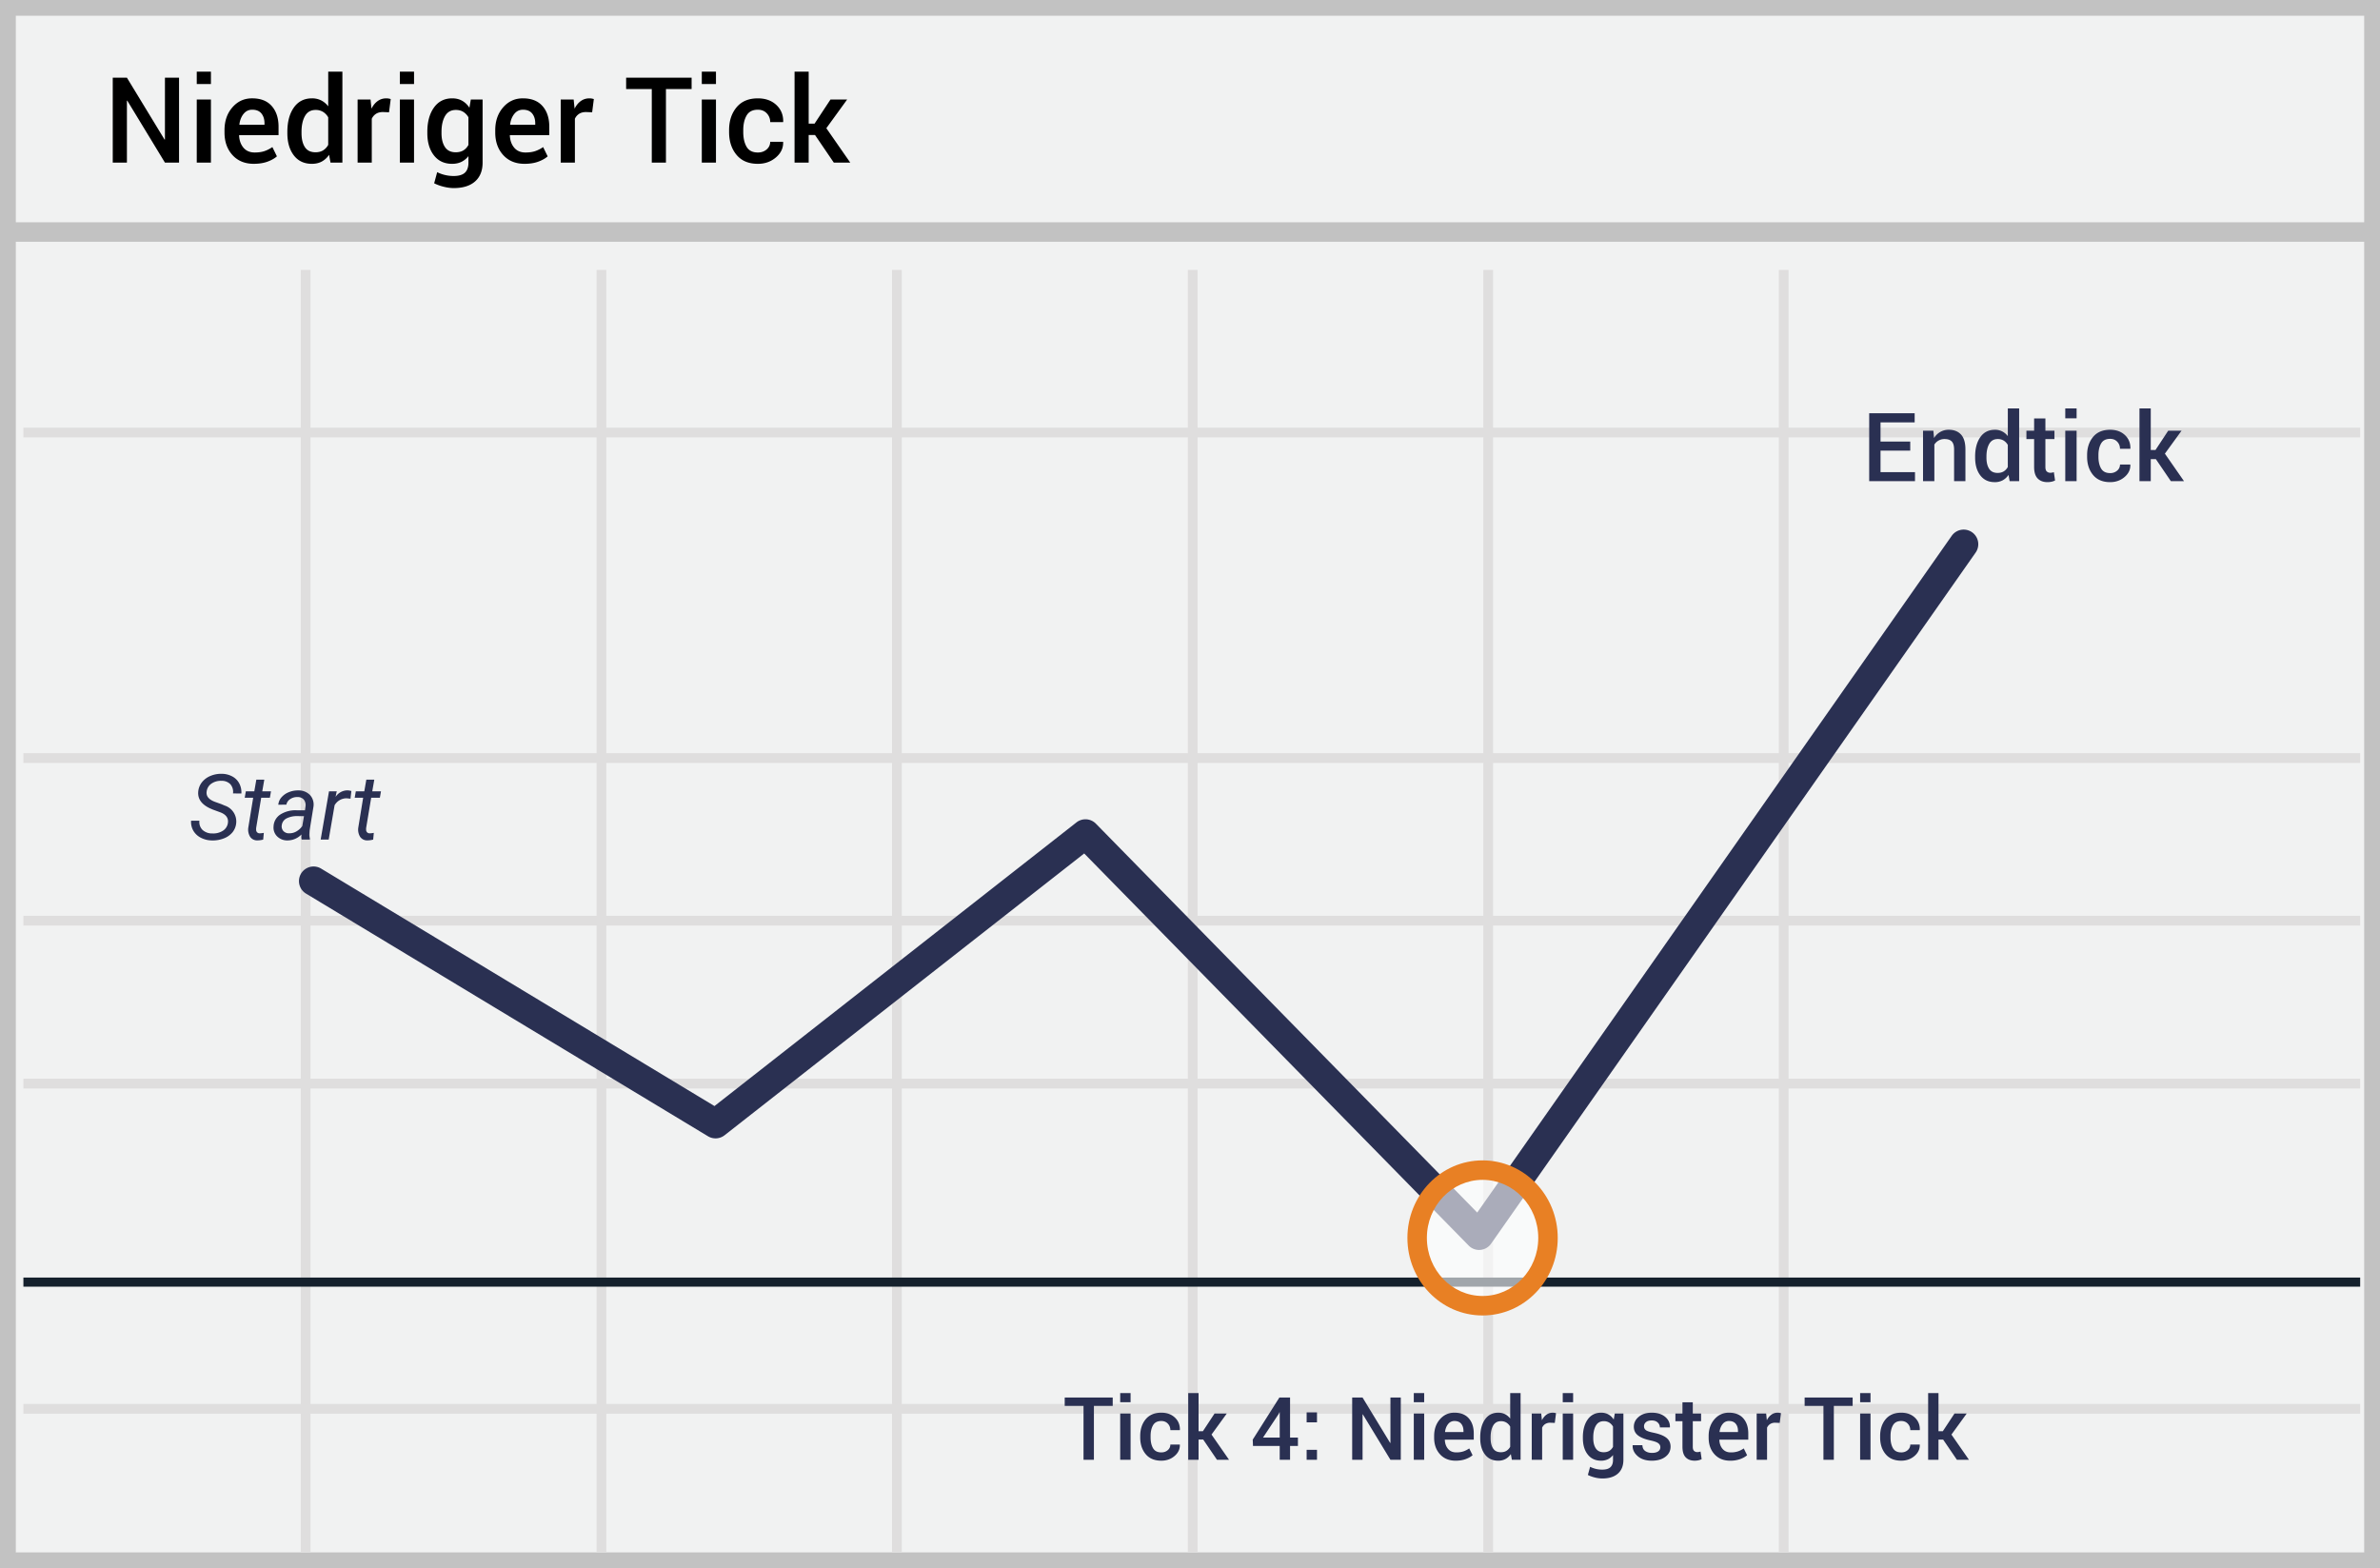 <svg width="299" height="197" xmlns="http://www.w3.org/2000/svg"><rect width="100%" height="100%" fill="#808080" stroke="none"/><g fill="none" fill-rule="evenodd"><path fill="#F1F2F2" d="M.001 0H299v197H0z"/><path d="M1.987 1.98v193.04h295.026V1.98H1.987zM299 0v197H0V0h299z" fill="#C2C2C2" fill-rule="nonzero"/><path d="M2.94 54.948v-1.223h293.571v1.223H2.941zm0 40.897v-1.223h293.571v1.223H2.941zm0 40.894v-1.224h293.571v1.224H2.941zm0 40.857v-1.223h293.571v1.223H2.941zM37.786 33.908h1.223v161.093h-1.223V33.908zm37.161 0h1.224v161.093h-1.224V33.908zm37.123 0h1.223v161.093h-1.223V33.908zm37.16 0h1.223v161.093h-1.223V33.908zm37.122 0h1.224v161.093h-1.224V33.908zm37.123 0h1.223v161.093h-1.223V33.908zM2.94 116.273v-1.224h293.57v1.224H2.941z" fill="#DFDEDE" fill-rule="nonzero"/><path fill="#15212D" fill-rule="nonzero" d="M2.94 161.64v-1.145h293.571v1.145z"/><path fill="#C2C2C2" fill-rule="nonzero" d="M.82 30.371v-2.446h297.812v2.446z"/><path d="M136.208 107.217l-45.181 35.401c-.6.47-1.428.52-2.08.127l-50.5-30.485a1.835 1.835 0 0 1 1.897-3.142l49.416 29.83 45.476-35.633a1.835 1.835 0 0 1 2.442.16l47.906 48.854 59.589-84.985a1.835 1.835 0 1 1 3.004 2.107l-60.855 86.792a1.835 1.835 0 0 1-2.813.232l-48.301-49.258z" fill="#2A3052" fill-rule="nonzero"/><ellipse fill="#FFF" opacity=".6" cx="186.256" cy="155.514" rx="8.219" ry="8.518"/><path d="M186.256 165.256c-5.225 0-9.443-4.371-9.443-9.742 0-5.37 4.218-9.741 9.443-9.741s9.443 4.37 9.443 9.741c0 5.371-4.218 9.742-9.443 9.742zm0-2.447c3.854 0 6.996-3.256 6.996-7.295 0-4.038-3.142-7.294-6.996-7.294-3.854 0-6.996 3.256-6.996 7.294 0 4.039 3.142 7.295 6.996 7.295z" fill="#E88024" fill-rule="nonzero"/><path d="M28.633 103.37c.081-.597-.227-1.033-.924-1.31l-.963-.352-.325-.14c-1.083-.496-1.59-1.194-1.519-2.093a2.21 2.21 0 0 1 .462-1.198 2.632 2.632 0 0 1 1.078-.802 3.44 3.44 0 0 1 1.428-.265 2.83 2.83 0 0 1 1.311.329c.372.198.678.502.877.876.203.39.296.828.266 1.267l-1.052-.005c.062-.417-.06-.84-.334-1.161-.297-.29-.7-.442-1.113-.423-.453-.023-.9.102-1.275.359-.334.232-.55.6-.59 1.006-.075.556.266.978 1.02 1.265l.828.296.417.179a2.106 2.106 0 0 1 1.454 2.16 2.16 2.16 0 0 1-.462 1.19 2.6 2.6 0 0 1-1.089.773 3.74 3.74 0 0 1-1.478.259 3.08 3.08 0 0 1-1.394-.328 2.28 2.28 0 0 1-.96-.881 2.213 2.213 0 0 1-.29-1.27l1.046.006a1.39 1.39 0 0 0 .393 1.155c.345.303.792.461 1.25.439.47.026.935-.097 1.33-.353.335-.22.558-.578.608-.977v-.001zm4.57-5.423l-.256 1.467h1.097l-.139.8h-1.09l-.629 3.766a1.32 1.32 0 0 0-.006.269.428.428 0 0 0 .473.436c.165-.004.33-.024.49-.056l-.078.845c-.24.066-.486.1-.735.1a1.05 1.05 0 0 1-.902-.444 1.728 1.728 0 0 1-.233-1.167l.612-3.748h-1.064l.14-.8h1.063l.256-1.468h1.002zm4.693 7.52a1.361 1.361 0 0 1-.038-.318l.016-.319a2.464 2.464 0 0 1-1.76.75 1.795 1.795 0 0 1-1.294-.506 1.537 1.537 0 0 1-.453-1.24 1.865 1.865 0 0 1 .838-1.502 3.554 3.554 0 0 1 2.057-.54l1.052.006.067-.482a1.11 1.11 0 0 0-.209-.859 1.005 1.005 0 0 0-.793-.328 1.548 1.548 0 0 0-.916.255 1.084 1.084 0 0 0-.487.703l-1.014.005c.033-.35.177-.683.413-.942a2.39 2.39 0 0 1 .93-.639c.372-.15.771-.223 1.175-.215a1.991 1.991 0 0 1 1.463.574c.358.397.52.934.44 1.462l-.49 3-.028.431c-.007.206.016.41.067.61l-.01.095h-1.025v-.001zm-1.58-.782c.32.008.638-.072.916-.233.293-.168.547-.397.742-.674l.217-1.248-.762-.005a2.876 2.876 0 0 0-1.46.302 1.113 1.113 0 0 0-.572.855.869.869 0 0 0 .198.71.94.94 0 0 0 .72.293h.001zm7.716-4.348l-.473-.05a1.722 1.722 0 0 0-1.525.878l-.74 4.303h-1.009l1.047-6.055.973-.005-.149.705c.332-.513.9-.823 1.508-.823.162.007.325.036.48.084l-.112.963zm2.99-2.39l-.256 1.467h1.096l-.139.8h-1.09l-.629 3.766a1.208 1.208 0 0 0-.007.269.428.428 0 0 0 .474.436c.164-.004.328-.024.49-.056l-.079.845a2.76 2.76 0 0 1-.735.1 1.05 1.05 0 0 1-.902-.444 1.729 1.729 0 0 1-.233-1.168l.612-3.748H44.56l.14-.8h1.065l.256-1.467h1.002z" fill="#2A3052" fill-rule="nonzero"/><path d="M22.492 20.426H20.72l-4.732-7.786-.044.015v7.771h-1.779V9.762h1.78l4.732 7.778.044-.014V9.762h1.772v10.664zm4.007 0h-1.78v-7.925h1.78v7.925zm0-9.866h-1.78V9h1.78v1.56zm5.39 10.02c-1.123 0-2.018-.368-2.684-1.102-.667-.735-1-1.679-1-2.831v-.293c0-1.153.33-2.108.993-2.868.661-.759 1.49-1.136 2.486-1.131 1.07 0 1.888.323 2.457.97.57.647.854 1.515.854 2.604v1.047h-4.944l-.015.037c.03.63.214 1.145.553 1.545.34.4.81.6 1.41.6.48 0 .89-.058 1.23-.175.342-.117.672-.286.99-.505l.57 1.164c-.297.264-.693.486-1.186.667-.493.18-1.064.27-1.714.27v.001zm-.205-6.797c-.44 0-.8.174-1.084.524-.283.349-.459.792-.527 1.329l.014.037h3.142v-.184c0-.502-.128-.913-.384-1.23-.256-.317-.643-.476-1.16-.476zm4.417 2.79c0-1.264.27-2.283.813-3.057.542-.774 1.303-1.161 2.285-1.161a2.5 2.5 0 0 1 1.153.26c.34.173.634.42.883.743V9h1.78v11.426h-1.494l-.176-.981a2.62 2.62 0 0 1-.916.846c-.356.192-.77.289-1.245.289-.972 0-1.728-.354-2.27-1.062-.542-.708-.813-1.638-.813-2.79v-.155zm1.78.154c0 .733.14 1.316.42 1.75.281.435.727.653 1.337.653.376 0 .695-.081.956-.242.27-.17.49-.408.64-.689v-3.457a1.874 1.874 0 0 0-.644-.684 1.742 1.742 0 0 0-.937-.246c-.606 0-1.052.255-1.34.766-.289.51-.433 1.175-.433 1.995v.154h.001zm10.993-2.622l-.762-.03c-.346 0-.636.074-.868.22a1.447 1.447 0 0 0-.538.623v5.508h-1.78v-7.925h1.626l.117 1.15c.2-.405.458-.723.773-.952.315-.23.678-.344 1.088-.344.107 0 .207.008.3.025s.178.038.256.063l-.212 1.662zm3.142 6.321h-1.78v-7.925h1.78v7.925zm0-9.866h-1.78V9h1.78v1.56zm1.67 6.013c0-1.26.276-2.277.828-3.054.551-.776 1.318-1.164 2.3-1.164.473 0 .89.101 1.248.304.36.202.663.494.912.875l.176-1.033h1.48v7.925c0 1.02-.316 1.81-.945 2.366-.63.556-1.524.835-2.68.835-.387 0-.803-.055-1.25-.165a5.801 5.801 0 0 1-1.212-.436l.38-1.399c.294.152.617.27.971.355.359.086.726.13 1.095.129.645 0 1.116-.138 1.414-.414.298-.276.447-.7.447-1.271v-.813a2.49 2.49 0 0 1-.883.721c-.34.164-.729.246-1.168.246-.972 0-1.734-.354-2.285-1.062-.552-.708-.828-1.638-.828-2.79v-.155zm1.78.154c0 .728.145 1.31.436 1.747.29.437.74.656 1.35.656.382 0 .703-.08.964-.238.261-.16.472-.387.634-.685v-3.472a1.902 1.902 0 0 0-.64-.677c-.262-.164-.576-.246-.942-.246-.61 0-1.064.257-1.36.77-.294.512-.442 1.176-.442 1.991v.154zm10.437 3.853c-1.123 0-2.018-.368-2.685-1.102-.666-.735-1-1.679-1-2.831v-.293c0-1.153.332-2.108.993-2.868.662-.759 1.49-1.136 2.487-1.131 1.07 0 1.888.323 2.457.97.57.647.853 1.515.853 2.604v1.047h-4.943l-.014.037c.03.63.213 1.145.553 1.545.34.4.81.6 1.41.6.478 0 .888-.058 1.23-.175a4.04 4.04 0 0 0 .99-.505l.57 1.164c-.298.264-.693.486-1.186.667-.493.18-1.065.27-1.714.27v.001zm-.205-6.797c-.44 0-.8.174-1.084.524-.283.349-.46.792-.528 1.329l.015.037h3.142v-.184c0-.502-.128-.913-.384-1.23-.257-.317-.644-.476-1.16-.476zm8.694.322l-.762-.03c-.347 0-.636.074-.868.22a1.447 1.447 0 0 0-.538.623v5.508h-1.78v-7.925h1.626l.117 1.15c.2-.405.458-.723.773-.952.315-.23.677-.344 1.087-.344.108 0 .208.008.3.025.093.017.18.038.257.063l-.212 1.662zm12.495-2.915h-3.223v9.236h-1.78V11.19h-3.222V9.762h8.225v1.428zm3.061 9.236h-1.78v-7.925h1.78v7.925zm0-9.866h-1.78V9h1.78v1.56zm5.266 8.599c.435 0 .801-.128 1.1-.385.297-.256.446-.577.446-.963h1.611l.015.044c.024.742-.277 1.382-.905 1.92-.627.536-1.383.805-2.267.805-1.167 0-2.06-.376-2.684-1.128-.623-.752-.934-1.704-.934-2.857v-.256c0-1.147.311-2.098.934-2.853.623-.754 1.517-1.131 2.684-1.131.953 0 1.725.277 2.318.831.594.554.88 1.259.861 2.113l-.015.044H96.76a1.55 1.55 0 0 0-.429-1.106c-.285-.303-.658-.454-1.117-.454-.669 0-1.142.243-1.42.729-.279.486-.418 1.095-.418 1.827v.256c0 .748.14 1.362.417 1.842.28.481.752.722 1.421.722zm7.178-2.197h-.798v3.464h-1.773V9h1.773v6.533h.74l2-3.032h2.094l-2.615 3.604 3.003 4.321h-2.066l-2.358-3.464z" fill="#000" fill-rule="nonzero"/><path d="M139.791 176.614h-2.363v6.773h-1.305v-6.773h-2.363v-1.047h6.031v1.047zm2.245 6.773h-1.305v-5.812h1.305v5.812zm0-7.235h-1.305v-1.144h1.305v1.144zm3.862 6.306c.32 0 .588-.094.806-.282a.893.893 0 0 0 .328-.707h1.181l.011.033c.018.544-.203 1.013-.663 1.407-.46.394-1.015.59-1.663.59-.855 0-1.512-.275-1.968-.826-.457-.552-.685-1.25-.685-2.095v-.188c0-.842.228-1.539.685-2.092.456-.553 1.113-.83 1.968-.83.7 0 1.265.203 1.7.61.435.406.646.923.631 1.55l-.01.031h-1.187c0-.318-.105-.589-.315-.81-.21-.223-.482-.334-.819-.334-.49 0-.838.178-1.042.535-.204.356-.306.803-.306 1.34v.188c0 .548.102.998.306 1.35.204.353.552.53 1.042.53zm5.264-1.612h-.585v2.54h-1.3v-8.378h1.3v4.791h.542l1.466-2.224h1.536l-1.917 2.643 2.202 3.169h-1.515l-1.729-2.54v-.001zm10.91-.247h.987v1.053h-.988v1.735h-1.3v-1.735h-3.357l-.032-.8 3.346-5.285h1.343v5.032zm-3.4 0h2.1v-3.173l-.033-.01-.108.23-1.96 2.954v-.001zm6.782 2.788h-1.3v-1.252h1.3v1.252zm0-4.705h-1.3v-1.252h1.3v1.252zm10.528 4.705h-1.3l-3.47-5.71-.032.011v5.699h-1.305v-7.82h1.305l3.47 5.704.032-.011v-5.693h1.3v7.82zm2.938 0h-1.305v-5.812h1.305v5.812zm0-7.235h-1.305v-1.144h1.305v1.144zm3.953 7.348c-.824 0-1.48-.27-1.969-.809-.488-.539-.733-1.23-.733-2.076v-.214c0-.845.243-1.546.728-2.103.485-.557 1.093-.834 1.824-.83.784 0 1.384.237 1.802.712.417.474.625 1.11.625 1.91v.767h-3.625l-.01.027c.021.462.156.84.405 1.133.248.294.593.44 1.033.44a2.8 2.8 0 0 0 .903-.128c.25-.086.492-.21.725-.37l.42.853c-.22.194-.51.357-.87.489-.363.132-.78.199-1.258.199zm-.15-4.985a.98.98 0 0 0-.795.384c-.208.256-.337.581-.387.975l.01.027h2.305v-.134c0-.369-.094-.67-.282-.903-.188-.232-.472-.349-.85-.349zm3.238 2.047c0-.928.2-1.675.596-2.243.398-.567.957-.851 1.676-.851.315 0 .597.064.846.19.25.128.465.31.647.546v-3.196h1.306v8.379h-1.096l-.129-.72c-.17.258-.4.47-.67.62a1.89 1.89 0 0 1-.914.213c-.713 0-1.268-.26-1.666-.78-.397-.518-.596-1.2-.596-2.045v-.113zm1.305.113c0 .537.103.965.31 1.283.205.319.532.478.98.478.275 0 .51-.059.7-.177a1.35 1.35 0 0 0 .47-.505v-2.535a1.374 1.374 0 0 0-.472-.502 1.278 1.278 0 0 0-.688-.18c-.444 0-.77.187-.983.561-.21.374-.317.862-.317 1.464v.113zm8.062-1.923l-.558-.022a1.17 1.17 0 0 0-.637.161c-.17.108-.3.26-.394.457v4.039h-1.306v-5.812h1.193l.086.844c.147-.298.335-.53.566-.699.231-.168.497-.252.798-.252.08 0 .152.006.22.019.068.012.13.028.188.045l-.156 1.22zm2.305 4.635h-1.305v-5.812h1.305v5.812zm0-7.235h-1.305v-1.144h1.305v1.144zm1.224 4.41c0-.924.203-1.67.607-2.24.405-.57.967-.854 1.687-.854.347 0 .652.074.916.223.263.148.486.362.668.642l.13-.758h1.084v5.812c0 .748-.23 1.327-.693 1.735-.462.408-1.117.612-1.966.612a3.87 3.87 0 0 1-.915-.12 4.254 4.254 0 0 1-.89-.32l.28-1.026a3.393 3.393 0 0 0 1.515.354c.472 0 .818-.1 1.036-.303.22-.202.328-.513.328-.932v-.596a1.836 1.836 0 0 1-.647.529 1.95 1.95 0 0 1-.857.18c-.713 0-1.27-.26-1.676-.78-.404-.518-.607-1.2-.607-2.045v-.113zm1.305.113c0 .533.107.96.32 1.28.213.321.543.481.991.481.28 0 .515-.058.706-.174.192-.117.347-.284.465-.503v-2.545a1.395 1.395 0 0 0-.47-.497 1.274 1.274 0 0 0-.69-.18c-.448 0-.78.188-.997.564-.216.376-.325.863-.325 1.46v.114zm8.428 1.133c0-.2-.086-.367-.258-.5-.172-.132-.492-.249-.962-.349-.694-.147-1.22-.355-1.576-.626-.356-.27-.534-.638-.534-1.103 0-.487.206-.903.617-1.246.412-.344.955-.516 1.628-.516.71 0 1.272.175 1.69.524.416.349.616.781.598 1.297l-.01.032h-1.252a.819.819 0 0 0-.274-.618c-.183-.172-.434-.257-.752-.257-.315 0-.555.07-.72.212a.658.658 0 0 0-.247.518c0 .204.078.366.234.486.155.12.471.227.948.32.73.15 1.272.362 1.624.636.353.274.53.647.53 1.12 0 .523-.216.947-.648 1.273-.43.326-1 .489-1.705.489-.756 0-1.352-.194-1.789-.58-.437-.387-.644-.831-.623-1.332l.011-.033h1.214c.014.337.136.582.365.736.23.154.51.231.838.231.337 0 .596-.064.78-.193a.606.606 0 0 0 .273-.521zm4.076-5.645v1.412h1.042v.967h-1.042v3.212c0 .24.052.411.156.513.112.105.261.16.414.153.138 0 .274-.023.403-.07l.14.956a1.508 1.508 0 0 1-.398.143 2.21 2.21 0 0 1-.478.05c-.48 0-.856-.14-1.128-.42-.272-.282-.408-.723-.408-1.325v-3.212h-.887v-.967h.887v-1.412h1.3zm4.695 7.337c-.824 0-1.48-.27-1.969-.809-.489-.539-.733-1.23-.733-2.076v-.214c0-.845.243-1.546.728-2.103.485-.557 1.093-.834 1.823-.83.784 0 1.385.237 1.802.712.417.474.626 1.11.626 1.91v.767h-3.625l-.01.027c.02.462.155.84.404 1.133.25.294.594.44 1.034.44a2.8 2.8 0 0 0 .903-.128c.25-.086.492-.21.725-.37l.42.853c-.22.194-.51.357-.87.489a3.66 3.66 0 0 1-1.258.199zm-.15-4.985a.98.98 0 0 0-.796.384c-.207.256-.336.581-.386.975l.01.027h2.305v-.134c0-.369-.094-.67-.282-.903-.188-.232-.472-.349-.852-.349h.001zm6.375.237l-.559-.022a1.17 1.17 0 0 0-.636.161c-.17.108-.302.26-.395.457v4.039h-1.305v-5.812h1.192l.086.844c.147-.298.336-.53.567-.699a1.32 1.32 0 0 1 .797-.252c.08 0 .153.006.22.019.07.012.131.028.19.045l-.157 1.22zm9.163-2.138h-2.363v6.773h-1.306v-6.773h-2.363v-1.047h6.032v1.047zm2.245 6.773h-1.305v-5.812h1.305v5.812zm0-7.235h-1.305v-1.144h1.305v1.144zm3.862 6.306c.32 0 .587-.094.805-.282a.893.893 0 0 0 .328-.707h1.182l.01.033c.018.544-.203 1.013-.663 1.407-.46.394-1.014.59-1.662.59-.856 0-1.512-.275-1.969-.826-.456-.552-.685-1.25-.685-2.095v-.188c0-.842.23-1.539.685-2.092.457-.553 1.113-.83 1.97-.83.697 0 1.264.203 1.7.61.434.406.644.923.63 1.55l-.01.031h-1.188c0-.318-.105-.589-.314-.81-.21-.223-.483-.334-.82-.334-.49 0-.837.178-1.04.535-.205.356-.307.803-.307 1.34v.188c0 .548.102.998.306 1.35.204.353.551.53 1.042.53zm5.263-1.612h-.585v2.54h-1.3v-8.378h1.3v4.791h.543l1.466-2.224h1.536l-1.918 2.643 2.203 3.169h-1.515l-1.73-2.54v-.001zm-4.134-124.238h-3.732v2.701h4.33v1.137h-5.754v-8.532h5.713v1.143h-4.289v2.408h3.733v1.143zm2.907-2.502l.082.914c.207-.324.468-.577.782-.759a2.087 2.087 0 0 1 1.064-.272c.66 0 1.174.2 1.543.6.37.4.554 1.025.554 1.872v3.985h-1.424v-3.973c0-.477-.098-.815-.296-1.017-.197-.2-.497-.301-.899-.301a1.491 1.491 0 0 0-1.283.691v4.6h-1.424v-6.34h1.301zm5.244 3.258c0-1.012.217-1.827.65-2.447.434-.619 1.043-.928 1.828-.928a2 2 0 0 1 .923.208c.272.138.507.337.706.594v-3.485h1.424v9.14h-1.195l-.14-.784a2.095 2.095 0 0 1-.733.676c-.307.16-.65.24-.996.232-.778 0-1.383-.283-1.817-.85-.433-.566-.65-1.31-.65-2.232v-.124zm1.424.123c0 .586.112 1.052.337 1.4.224.348.58.522 1.07.522.3 0 .555-.065.764-.194.21-.129.38-.312.512-.55v-2.766a1.5 1.5 0 0 0-.515-.548 1.402 1.402 0 0 0-.75-.196c-.485 0-.842.204-1.073.612-.23.408-.345.94-.345 1.597v.123zm7.406-4.922v1.54h1.137v1.056h-1.138v3.503c0 .262.057.449.17.56a.616.616 0 0 0 .451.167c.15.001.3-.025.44-.076l.152 1.043a1.633 1.633 0 0 1-.434.155 2.41 2.41 0 0 1-.52.056c-.525 0-.935-.154-1.23-.46-.299-.307-.447-.788-.447-1.445v-3.503h-.967v-1.055h.967v-1.541H256.966zm3.92 7.88h-1.424v-6.34h1.424v6.34zm0-7.892h-1.424v-1.247h1.424v1.248-.001zm4.213 6.879c.321.01.634-.1.88-.308a.975.975 0 0 0 .356-.77h1.29l.01.035c.02.594-.22 1.106-.723 1.535-.502.43-1.106.645-1.813.645-.934 0-1.65-.301-2.148-.903-.498-.601-.747-1.363-.747-2.285v-.205c0-.918.25-1.679.747-2.282.498-.604 1.214-.905 2.148-.905.762 0 1.38.221 1.854.665.475.443.704 1.007.69 1.69l-.013.035h-1.295c0-.347-.114-.642-.343-.884-.228-.243-.526-.364-.893-.364-.535 0-.914.195-1.137.583-.223.389-.334.876-.334 1.462v.205c0 .598.111 1.09.334 1.474.223.385.602.577 1.137.577zm5.742-1.758h-.639v2.772h-1.418v-9.14h1.418v5.226h.592l1.6-2.426h1.676l-2.092 2.883 2.402 3.457h-1.652l-1.887-2.772z" fill="#2A3052" fill-rule="nonzero"/></g></svg>